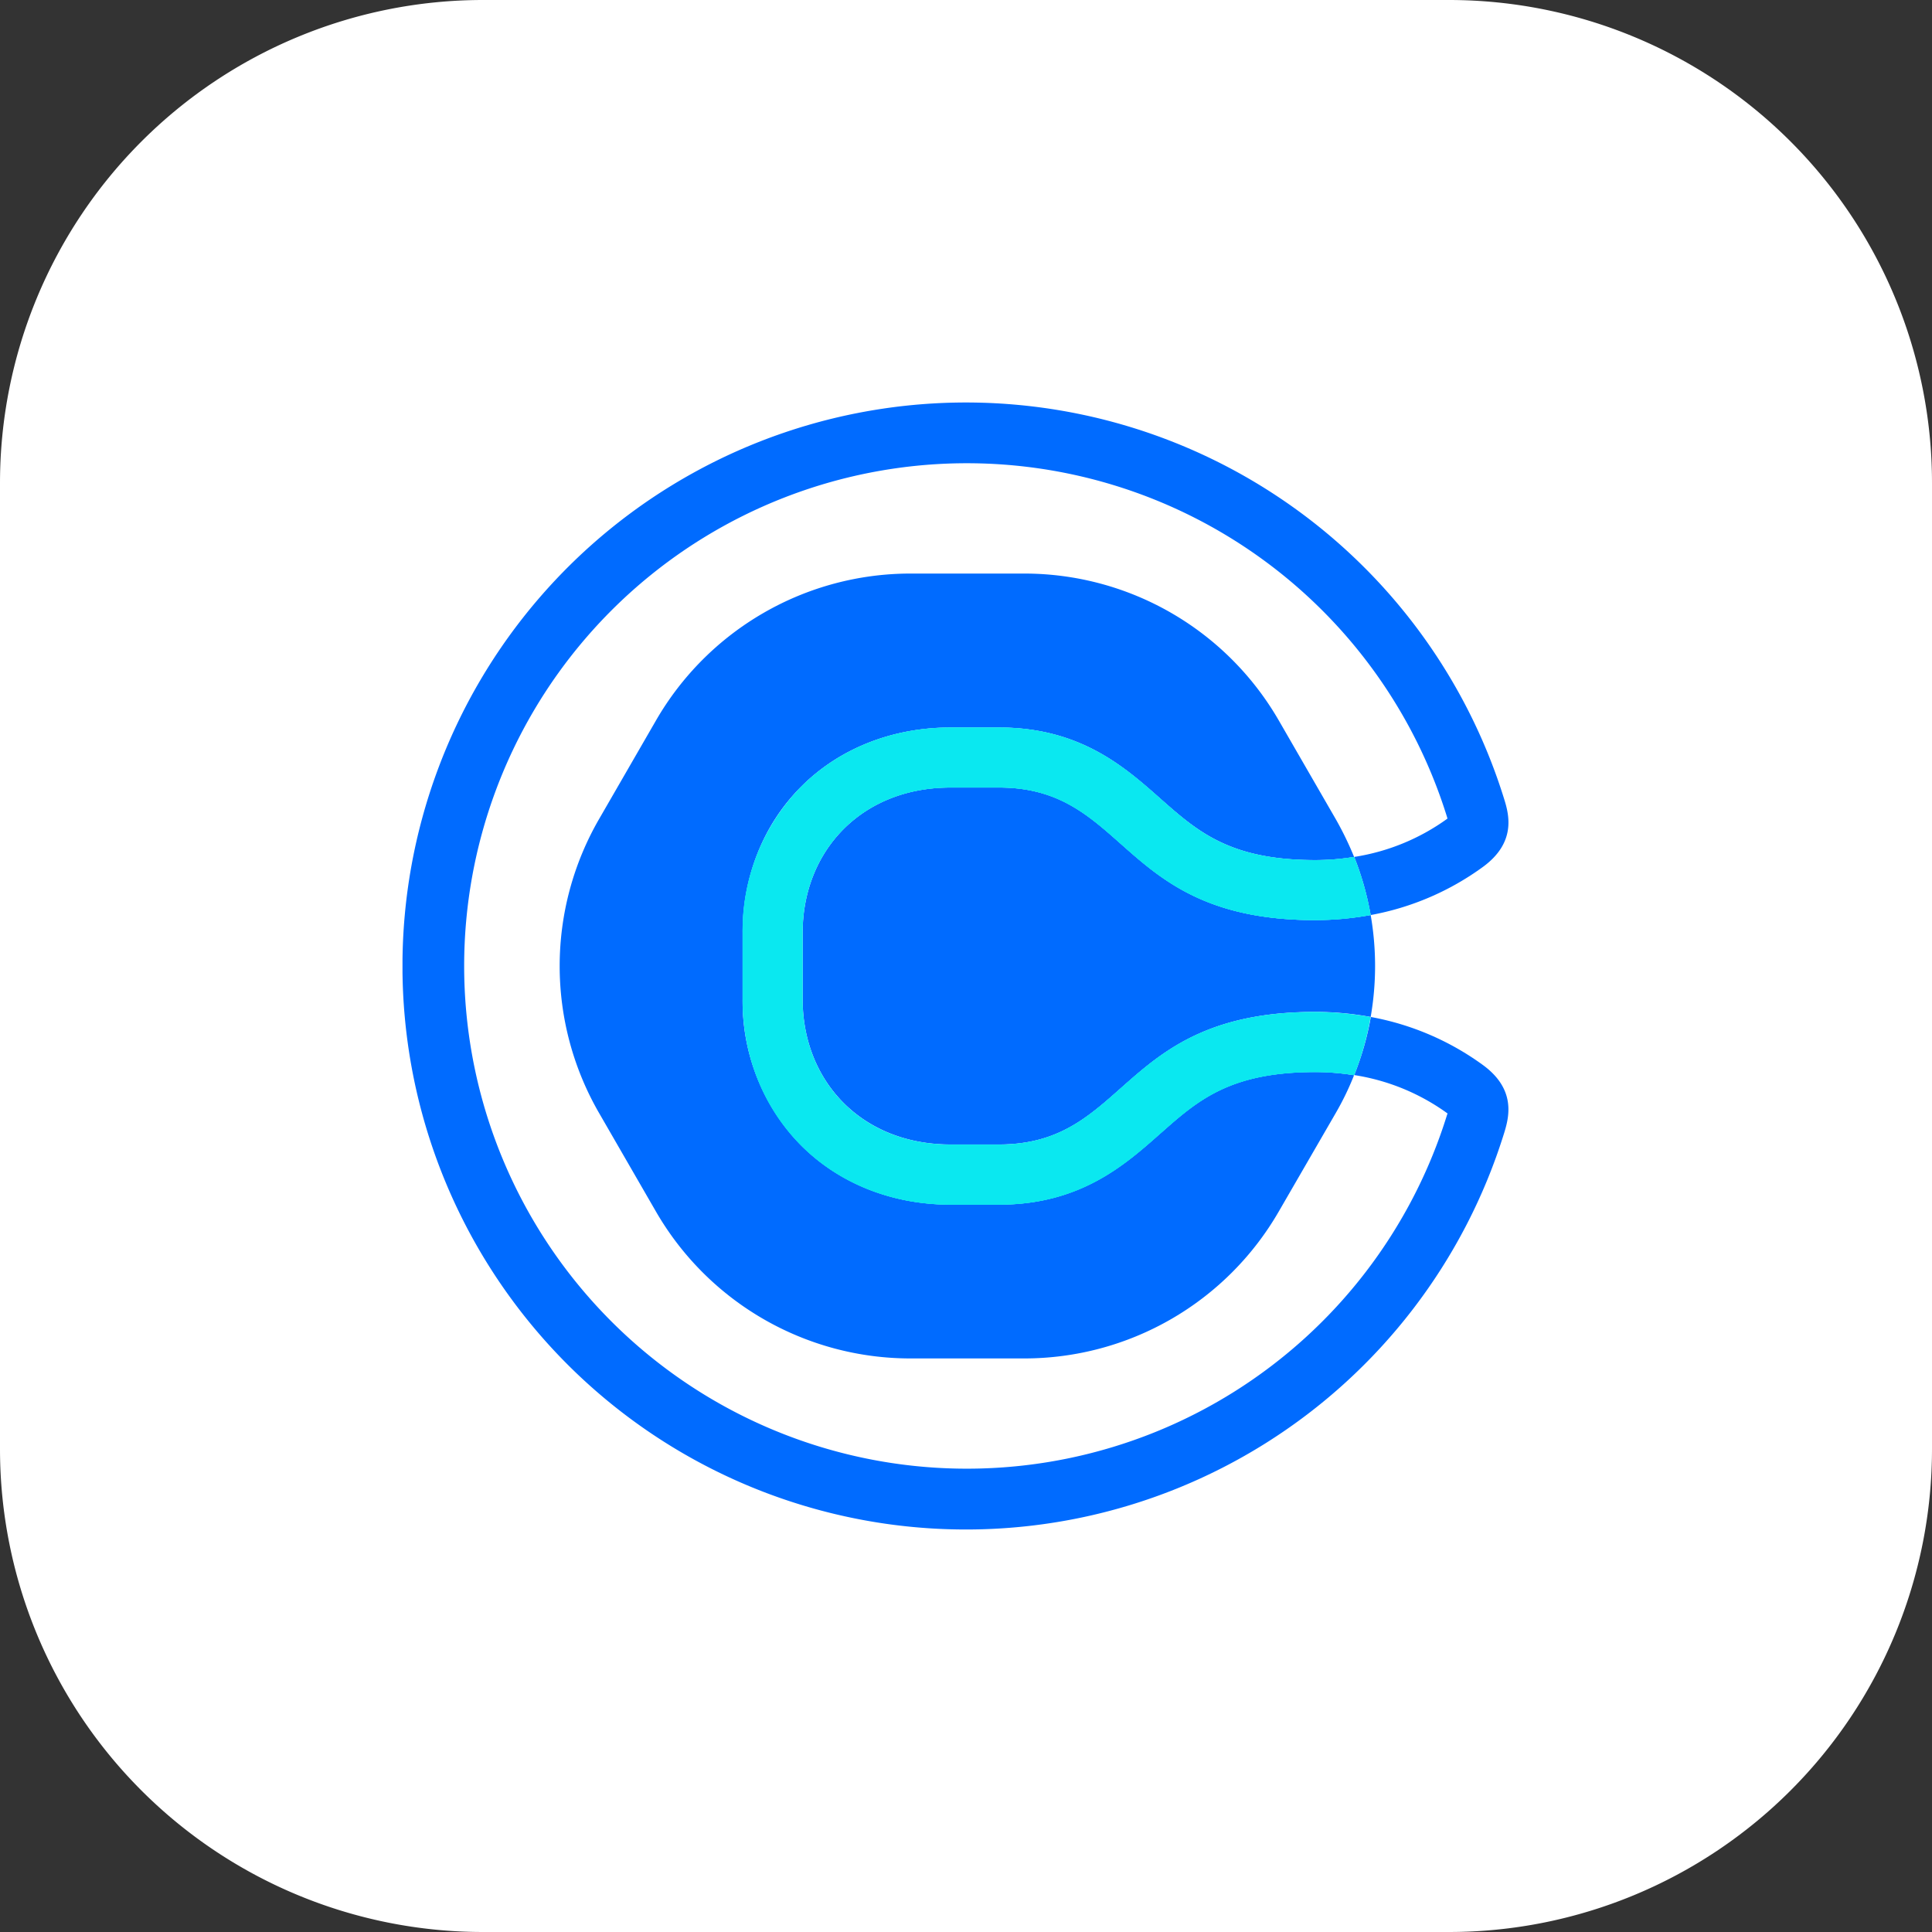 <svg xmlns="http://www.w3.org/2000/svg" width="24" height="24" fill="none" viewBox="0 0 24 24" cursor="unset"><rect x="0" y="0" width="24" height="24" fill="#333333" stroke="none"/><path fill="#fff" d="M0 6a6 6 0 0 1 6-6h12a6 6 0 0 1 6 6v12a6 6 0 0 1-6 6H6a6 6 0 0 1-6-6z"></path><g clip-path="url(#450__a)"><path fill="#006BFF" d="M14.416 14.078c-.445.395-1 .886-2.006.886h-.602c-.728 0-1.39-.265-1.865-.745a2.55 2.55 0 0 1-.718-1.807v-.824c0-.696.255-1.338.718-1.807.474-.48 1.137-.744 1.865-.744h.602c1.008 0 1.561.49 2.006.885.461.406.86.762 1.921.762q.244 0 .484-.039l-.004-.01a4 4 0 0 0-.223-.458l-.71-1.23a3.65 3.65 0 0 0-3.157-1.822h-1.42A3.65 3.65 0 0 0 8.15 8.948l-.71 1.23a3.65 3.65 0 0 0 0 3.645l.71 1.23a3.65 3.65 0 0 0 3.157 1.822h1.42a3.65 3.65 0 0 0 3.157-1.823l.71-1.227q.128-.221.223-.459l.004-.009a3 3 0 0 0-.484-.04c-1.061 0-1.46.353-1.921.762"></path><path fill="#006BFF" d="M12.41 9.783h-.602c-1.109 0-1.837.792-1.837 1.805v.824c0 1.013.728 1.805 1.837 1.805h.602c1.615 0 1.488-1.647 3.927-1.647q.348 0 .69.063c.073-.419.073-.847 0-1.266a4 4 0 0 1-.69.063c-2.44 0-2.312-1.647-3.927-1.647"></path><path fill="#006BFF" d="M18.428 13.235a3.4 3.4 0 0 0-1.401-.602v.012q-.066.365-.204.71c.419.065.816.228 1.159.477q0 .005-.004.01a6.245 6.245 0 1 1 0-3.685q0 .006.004.011c-.343.249-.74.412-1.159.477a3.7 3.7 0 0 1 .204.722 3.4 3.4 0 0 0 1.4-.602c.4-.296.323-.63.262-.827a7 7 0 1 0 0 4.124c.06-.197.138-.531-.261-.827"></path><path fill="#0AE8F0" d="M16.821 10.645q-.24.04-.484.04c-1.061 0-1.46-.353-1.92-.762-.445-.394-1-.885-2.007-.885h-.602c-.729 0-1.39.265-1.865.745a2.55 2.55 0 0 0-.718 1.807v.823c0 .697.255 1.339.718 1.808.474.48 1.136.744 1.865.744h.602c1.008 0 1.562-.49 2.006-.885.461-.407.86-.762 1.921-.762q.243 0 .484.038a3.6 3.6 0 0 0 .203-.721 4 4 0 0 0-.689-.063c-2.44 0-2.312 1.647-3.927 1.647h-.602c-1.109 0-1.837-.792-1.837-1.806v-.825c0-1.013.728-1.805 1.837-1.805h.602c1.615 0 1.488 1.647 3.928 1.647q.346 0 .688-.063v-.012a3.7 3.7 0 0 0-.203-.71"></path><path fill="#0AE8F0" d="M16.821 10.645q-.24.04-.484.04c-1.061 0-1.46-.353-1.92-.762-.445-.394-1-.885-2.007-.885h-.602c-.729 0-1.39.265-1.865.745a2.55 2.55 0 0 0-.718 1.807v.823c0 .697.255 1.339.718 1.808.474.48 1.136.744 1.865.744h.602c1.008 0 1.562-.49 2.006-.885.461-.407.86-.762 1.921-.762q.243 0 .484.038a3.6 3.6 0 0 0 .203-.721 4 4 0 0 0-.689-.063c-2.44 0-2.312 1.647-3.927 1.647h-.602c-1.109 0-1.837-.792-1.837-1.806v-.825c0-1.013.728-1.805 1.837-1.805h.602c1.615 0 1.488 1.647 3.928 1.647q.346 0 .688-.063v-.012a3.7 3.7 0 0 0-.203-.71"></path></g><defs><clipPath id="450__a"><path fill="#fff" d="M5 5h13.739v14H5z"></path></clipPath></defs></svg>